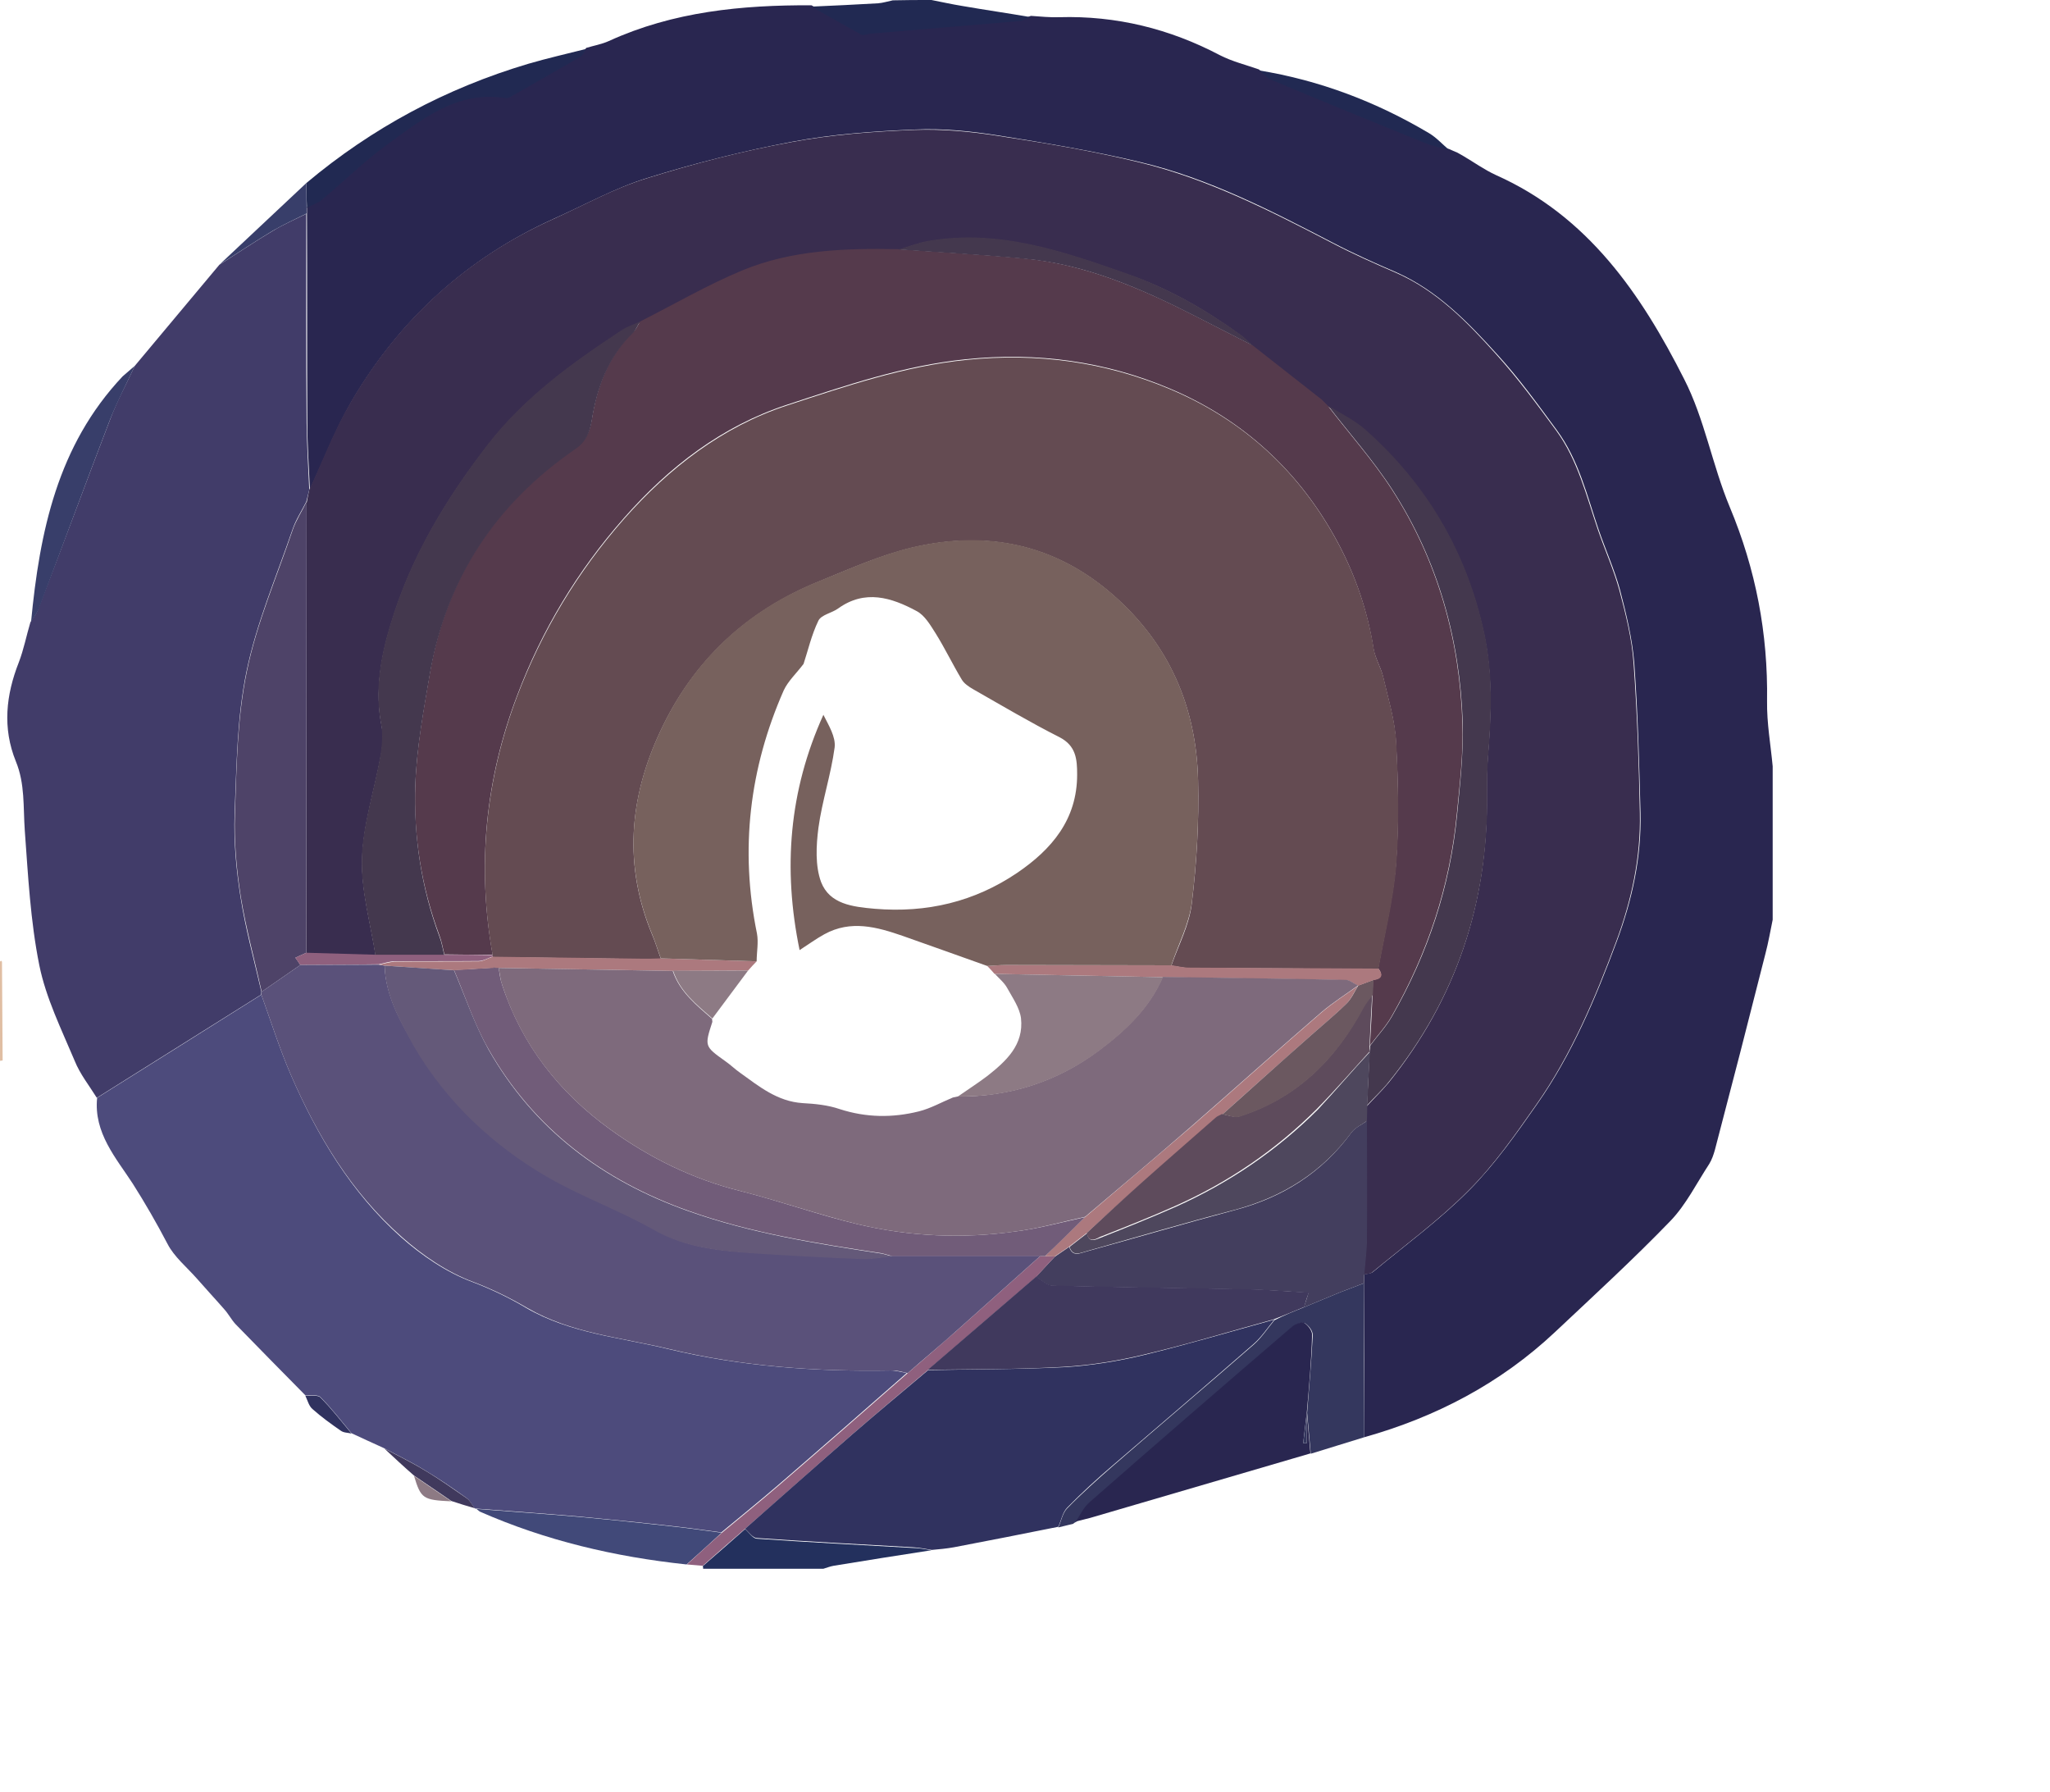 <?xml version="1.0" encoding="utf-8"?>
<!-- Generator: Adobe Illustrator 23.0.3, SVG Export Plug-In . SVG Version: 6.00 Build 0)  -->
<svg version="1.1" id="mentor" xmlns="http://www.w3.org/2000/svg" xmlns:xlink="http://www.w3.org/1999/xlink" x="0px" y="0px"
	 viewBox="0 0 620.43 542.3" style="enable-background:new 0 0 620.43 542.3;" xml:space="preserve">
<style type="text/css">
	.st0{fill:#292650;}
	.st1{fill:#23305D;}
	.st2{fill:#212952;}
	.st3{fill:#E0BEA3;}
	.st4{fill:#392D4F;}
	.st5{fill:#413C69;}
	.st6{fill:#433E5E;}
	.st7{fill:#34375E;}
	.st8{fill:#383E6A;}
	.st9{fill:#4D4B7C;}
	.st10{fill:#414979;}
	.st11{fill:#8F607E;}
	.st12{fill:#40395D;}
	.st13{fill:#30325F;}
	.st14{fill:#8D7A84;}
	.st15{fill:#553A4C;}
	.st16{fill:#44384E;}
	.st17{fill:#4E4368;}
	.st18{fill:#4E475D;}
	.st19{fill:#5A517A;}
	.st20{fill:#AC797E;}
	.st21{fill:#715C79;}
	.st22{fill:#644B52;}
	.st23{fill:#5E4B5C;}
	.st24{fill:#6B5860;}
	.st25{fill:#645979;}
	.st26{fill:#7E6A7C;}
	.st27{fill:#77615D;}
</style>
<g>
	<path class="st0" d="M536.5,231.9c0,15.5,0,30.9,0,46.4c-0.7,3.4-1.3,6.9-2.2,10.3c-5,19.8-10.1,39.6-15.3,59.4
		c-0.4,1.4-0.9,2.9-1.7,4.2c-3.8,5.8-7,12.3-11.7,17.2c-11.2,11.6-23.2,22.6-35,33.7c-16.5,15.5-36,25.7-57.7,31.8
		c0-15.5,0-31-0.1-46.6c0-0.9,0.1-1.8,0.1-2.7c0.9-0.2,2-0.2,2.6-0.7c9.9-8.2,20.3-15.8,29.3-24.9c7.7-7.8,14.1-16.9,20.4-25.9
		c10.6-15.1,17.7-32,24.1-49.2c4.7-12.6,7.5-25.5,7.2-39c-0.4-15.1-0.8-30.2-1.9-45.3c-0.6-7.4-2.4-14.8-4.3-22.1
		c-1.7-6.2-4.4-12.2-6.5-18.3c-3.5-10.3-6-21-12.6-30c-5.8-7.9-11.6-15.9-18.2-23.1c-8.8-9.7-18-19.2-30.4-24.7
		c-6.5-2.8-13-5.7-19.3-9c-18.7-9.7-37.4-19.4-58-24.3c-14.2-3.4-28.7-5.8-43.1-8.1c-8.3-1.3-16.9-2.2-25.2-1.8
		c-12.5,0.5-25.1,1.4-37.3,3.7c-14.8,2.8-29.5,6.5-43.9,11c-9.7,3-18.8,8.1-28.2,12.3c-26.3,11.9-46.7,30.5-61.2,55.3
		c-4.9,8.4-8.4,17.7-12.6,26.6c-0.3-6.8-0.8-13.5-0.8-20.3c-0.1-21.1,0-42.3-0.1-63.4c0-0.6,0-1.2,0-1.8c1.5-0.8,3.3-1.4,4.6-2.5
		c6.6-5.5,12.7-11.7,19.6-16.6c10.7-7.7,21.2-16.4,36-14.1c0.6,0.1,1.5-0.4,2.1-0.8c6.8-3.9,13.7-7.7,20.4-11.7
		c0.8-0.5,1.2-1.6,1.8-2.4c2.3-0.7,4.7-1.1,6.9-2.1c19.5-8.9,40.2-10.9,61.3-10.8c5,2.9,10,5.8,15.1,8.5c0.6,0.3,1.7-0.2,2.6-0.3
		c15-1.3,30-2.5,45-3.8c1.3-0.1,2.5-0.8,3.7-1.2c2.9,0.2,5.7,0.5,8.6,0.4c17.2-0.5,33.4,3.5,48.6,11.5c3.7,1.9,7.8,2.9,11.8,4.3
		c1.3,1,2.4,2.3,3.9,2.9c15.4,6.4,30.9,12.8,46.4,19.1c2.3,0.9,4.9,1.4,7.3,2.1c0.8,0.4,1.6,0.7,2.5,1.1c0.5,0.3,1.1,0.6,1.6,0.9
		c3.4,2,6.6,4.3,10.1,5.9c27.8,12.4,43.9,36,56.9,61.7c6.2,12.1,8.5,26,13.8,38.7c7.9,18.9,11.6,38.3,11.3,58.7
		C534.7,218.9,535.9,225.4,536.5,231.9z"/>
	<path class="st1" d="M281.9,469.1c-9.9,1.5-19.7,3.1-29.6,4.7c-1.1,0.2-2.1,0.6-3.1,0.9c-12.1,0-24.2,0-36.4,0c0-0.3,0-0.6-0.1-0.8
		c4.3-3.7,8.6-7.5,12.8-11.2c1.2,1,2.3,2.8,3.5,2.9c15.7,1.1,31.5,1.9,47.2,2.8C278.1,468.4,280,468.8,281.9,469.1z"/>
	<path class="st2" d="M281.9,0c3.1,0.6,6.2,1.3,9.3,1.8C298.1,3,305.1,4,312,5.2c-1.2,0.4-2.5,1.1-3.7,1.2c-15,1.3-30,2.5-45,3.8
		c-0.9,0.1-2,0.6-2.6,0.3c-5.1-2.8-10.1-5.7-15.1-8.5c6.7-0.3,13.4-0.6,20.1-1c1.5-0.1,3-0.6,4.5-0.9C274,0,277.9,0,281.9,0z"/>
	<path class="st3" d="M0,291l0.3-0.3c0,0,0.3,0.3,0.3,0.3c0.1,10,0.1,19.9,0.2,29.9C0.6,320.9,0.3,321,0,321C0,311,0,301,0,291z"/>
	<path class="st4" d="M93.6,148.2c4.1-8.9,7.6-18.1,12.6-26.6c14.5-24.8,34.9-43.5,61.2-55.3c9.3-4.2,18.4-9.3,28.2-12.3
		c14.4-4.5,29.1-8.3,43.9-11c12.3-2.3,24.8-3.2,37.3-3.7c8.4-0.3,16.9,0.5,25.2,1.8c14.5,2.2,28.9,4.6,43.1,8.1
		c20.6,5,39.3,14.6,58,24.3c6.3,3.3,12.8,6.2,19.3,9c12.4,5.4,21.6,14.9,30.4,24.7c6.6,7.3,12.4,15.2,18.2,23.1
		c6.5,8.9,9.1,19.7,12.6,30c2.1,6.1,4.8,12.1,6.5,18.3c1.9,7.2,3.8,14.6,4.3,22.1c1.1,15,1.6,30.2,1.9,45.3
		c0.3,13.4-2.5,26.4-7.2,39c-6.4,17.2-13.5,34.1-24.1,49.2c-6.3,9-12.7,18.2-20.4,25.9c-9,9.1-19.4,16.7-29.3,24.9
		c-0.6,0.5-1.7,0.5-2.6,0.7c0.3-3.6,0.8-7.2,0.8-10.7c0.1-11.9,0-23.8,0-35.7c0-1.5,0.1-3,0.1-4.5c2.2-2.4,4.5-4.6,6.6-7.1
		c20.6-25.5,30.2-54.7,29.8-87.3c0-3.8,0-7.6,0.3-11.3c1-12.5,1.5-25.1-1.2-37.4c-5.3-24.4-17.4-45-36.1-61.5
		c-3.3-2.9-7.4-4.9-11.2-7.2l0,0c-0.6-0.6-1.2-1.2-1.8-1.8c-7-5.5-13.9-10.9-20.9-16.4c-1.2-1.1-2.3-2.3-3.6-3.3
		c-10.6-7.7-21.7-14.1-34.1-18.4c-19.6-6.9-39.2-13.7-60.5-10c-3.1,0.5-6,1.7-9,2.6c-16.1-0.3-32.1,0.2-47.1,6.4
		c-10.7,4.4-20.7,10.3-31,15.5c-1.9,0.9-4,1.5-5.7,2.6c-14.9,9.8-29.2,20.1-40.4,34.5c-12.8,16.5-23.4,34.2-29.4,54.2
		c-3,9.8-4.9,20.2-2.8,30.8c0.6,3,0.3,6.2-0.3,9.2c-1.9,10.4-5.3,20.6-5.6,31c-0.3,9.7,2.6,19.6,4.1,29.4c-7-0.2-14-0.4-21-0.6
		c0-45.5,0.1-91,0.1-136.5C93.1,150.6,93.3,149.4,93.6,148.2z"/>
	<path class="st5" d="M93.6,148.2c-0.3,1.2-0.6,2.4-0.9,3.6c-1.4,2.8-3.2,5.5-4.2,8.5c-4.9,14.3-10.9,28.3-13.9,42.9
		c-2.9,14-3,28.7-3.6,43.1c-0.3,8.4,0.5,16.9,1.8,25.2c1.5,9.6,4.1,19,6.3,28.6c0,0.3-0.1,0.6-0.1,0.9
		c-16.6,10.4-33.1,20.8-49.7,31.2c-2.3-3.7-5.1-7.2-6.7-11.2c-4-9.5-8.7-19-10.7-28.9c-2.7-13.4-3.4-27.2-4.4-40.8
		c-0.5-7.1,0.1-14.1-2.7-20.9c-4.1-10.1-3-20.1,0.9-30c1.5-3.9,2.3-8.1,3.5-12.1c0.8-1.4,1.9-2.6,2.4-4.1C19,165.1,26,146,33.3,127
		c2.1-5.6,5-10.9,7.5-16.3c8.5-10.2,17.1-20.4,25.6-30.6c5.4-3.4,10.7-7,16.1-10.2c3.3-2,6.8-3.5,10.2-5.2c0,21.1-0.1,42.3,0.1,63.4
		C92.9,134.7,93.3,141.5,93.6,148.2z"/>
	<path class="st6" d="M413.7,339.2c0,11.9,0.1,23.8,0,35.7c0,3.6-0.5,7.2-0.8,10.7c0,0.9-0.1,1.8-0.1,2.7c-2.4,0.9-4.7,1.8-7.1,2.7
		c-3.7,1.5-7.4,3.1-11.1,4.6c0.5-1.5,1-2.9,1.4-4.4c-6.5-0.4-12.6-0.9-18.7-1c-19.6-0.4-39.2-0.6-58.8-1.1c-1.7,0-3.3-1.8-5-2.7
		c1.9-2,3.8-4.1,5.7-6.1c1.5-1,2.9-2,4.4-3c1,3.2,3.3,1.9,5.2,1.4c14.9-4.1,29.8-8.5,44.8-12.5c14.5-3.8,26.5-11.3,35.4-23.5
		C410.2,341.1,412.2,340.3,413.7,339.2z"/>
	<path class="st7" d="M394.6,395.6c3.7-1.5,7.4-3.1,11.1-4.6c2.3-0.9,4.7-1.8,7.1-2.7c0,15.5,0,31,0.1,46.6
		c-5.4,1.7-10.8,3.3-16.2,5c-0.4-4.1-0.7-8.3-1.1-12.4c0,0,0,0,0,0c0.6-7.8,1.3-15.6,1.7-23.4c0.1-1.3-1.2-3-2.4-3.7
		c-0.8-0.4-2.7,0.3-3.6,1.1c-20.5,17.7-41,35.5-61.5,53.3c-1.7,1.5-2.7,3.8-4,5.7c0,0,0.1-0.1,0.1-0.1c-0.4,0.2-0.8,0.4-1.1,0.7
		c-1.5,0.4-3,0.7-4.5,1.1c0.9-2,1.3-4.4,2.7-5.8c4.4-4.5,9.1-8.7,13.8-12.8c14.2-12.3,28.5-24.4,42.6-36.7c2.4-2.1,4.2-4.9,6.3-7.4
		C388.6,398,391.6,396.8,394.6,395.6z"/>
	<path class="st2" d="M92.7,55.4c19.9-16.7,42.3-28.7,67.2-36.1c5.8-1.7,11.6-3,17.5-4.5c-0.6,0.8-1,2-1.8,2.4
		c-6.8,4-13.6,7.8-20.4,11.7c-0.6,0.4-1.5,0.9-2.1,0.8c-14.8-2.4-25.3,6.4-36,14.1c-6.9,5-13,11.1-19.6,16.6
		c-1.3,1.1-3.1,1.6-4.6,2.5C92.8,60.3,92.7,57.8,92.7,55.4z"/>
	<path class="st2" d="M381,21.3c18.4,3,35.5,9.5,51.5,19c2.2,1.3,4.1,3.4,6.1,5.1c-2.4-0.7-5-1.2-7.3-2.1
		c-15.5-6.3-31-12.6-46.4-19.1C383.4,23.6,382.3,22.3,381,21.3z"/>
	<path class="st8" d="M92.7,55.4c0,2.5,0.1,4.9,0.1,7.4c0,0.6,0,1.2,0,1.8c-3.4,1.7-6.9,3.3-10.2,5.2c-5.5,3.3-10.7,6.8-16.1,10.2
		C75.2,71.8,84,63.6,92.7,55.4z"/>
	<path class="st2" d="M441,46.5c0.5,0.3,1.1,0.6,1.6,0.9C442.1,47,441.6,46.8,441,46.5z"/>
	<path class="st9" d="M29.4,332.2C46,321.8,62.6,311.4,79.1,301c2.9,8.1,5.5,16.3,8.9,24.2c8,18.4,18.2,35.6,33.3,49.1
		c6.3,5.6,13.8,10.7,21.6,13.6c5.8,2.2,11.2,4.8,16.4,7.9c13.3,7.7,28.5,8.9,42.9,12.4c22.1,5.3,44.7,6.9,67.4,6.5
		c1.6,0,3.2,0.5,4.8,0.8c-12.9,11.3-25.8,22.6-38.8,33.8c-5.7,4.9-11.5,9.6-17.3,14.4c-4.6-0.6-9.3-1.3-13.9-1.8
		c-9.7-1.1-19.5-2.1-29.2-3c-10.4-0.9-20.7-1.6-31.1-2.4l-0.3,0c0,0-0.2-0.2-0.2-0.2c-0.8-1-1.4-2.3-2.4-3c-4.2-3-8.4-5.9-12.8-8.5
		c-3.9-2.4-8.1-4.4-12.2-6.6c-3.3-1.5-6.6-3-9.8-4.5c-3.1-3.7-6-7.5-9.4-10.9c-0.8-0.9-3-0.4-4.6-0.6c-7.1-7.2-14.1-14.3-21.1-21.5
		c-1.3-1.4-2.2-3.2-3.5-4.6c-2.7-3.1-5.6-6.2-8.3-9.3c-3-3.4-6.8-6.5-8.8-10.4c-3.3-6.3-6.7-12.2-10.5-18.2
		C35.2,350.5,28.3,342.8,29.4,332.2z"/>
	<path class="st10" d="M144.2,456.6c10.4,0.8,20.7,1.5,31.1,2.4c9.8,0.9,19.5,1.9,29.2,3c4.6,0.5,9.3,1.2,13.9,1.8
		c-3.5,3.2-7,6.4-10.6,9.6c-21.7-2.3-42.6-7.2-62.6-16C144.9,457.2,144.6,456.9,144.2,456.6z"/>
	<path class="st11" d="M207.9,473.4c3.5-3.2,7-6.4,10.6-9.6c5.8-4.8,11.6-9.5,17.3-14.4c13-11.2,25.9-22.5,38.8-33.8
		c5-4.3,10-8.6,15-13c8.4-7.5,16.8-15,25.2-22.5c0.5,0,1.1,0,1.6,0c1,0,2,0.1,2.9,0.1c-1.9,2-3.8,4.1-5.7,6.2
		c-10.9,9.4-21.9,18.8-32.8,28.2c-7.6,6.4-15.2,12.8-22.7,19.3c-10.9,9.5-21.7,19.2-32.6,28.7c-4.3,3.7-8.6,7.5-12.8,11.2
		C211.1,473.7,209.5,473.5,207.9,473.4z"/>
	<path class="st8" d="M40.8,110.7c-2.5,5.4-5.3,10.8-7.5,16.3C26,146,19,165.1,11.8,184.1c-0.6,1.5-1.6,2.7-2.4,4.1
		c2.6-27.3,8-53.4,27.7-74.3C38.3,112.8,39.6,111.8,40.8,110.7z"/>
	<path class="st12" d="M116.3,438.3c4.1,2.2,8.3,4.2,12.2,6.6c4.4,2.6,8.6,5.6,12.8,8.5c1,0.7,1.6,2,2.4,3c-2.4-0.7-4.7-1.4-7.1-2.2
		c-3.8-2.6-7.5-5.1-11.3-7.7C122.3,443.9,119.3,441.1,116.3,438.3z"/>
	<path class="st13" d="M92.4,422.3c1.6,0.2,3.8-0.3,4.6,0.6c3.4,3.4,6.3,7.2,9.4,10.9c-1.1-0.3-2.4-0.2-3.3-0.9
		c-2.9-2-5.8-4.1-8.5-6.5C93.5,425.5,93.1,423.8,92.4,422.3z"/>
	<path class="st14" d="M125.3,446.6c3.8,2.6,7.5,5.1,11.3,7.7C128,453.9,127.4,453.5,125.3,446.6z"/>
	<path class="st13" d="M225.5,462.6c10.9-9.6,21.7-19.2,32.6-28.7c7.5-6.5,15.2-12.9,22.8-19.3c13.8-0.3,27.5-0.2,41.3-0.9
		c8.1-0.5,16.2-1.8,24.1-3.7c13.2-3.2,26.3-7.1,39.4-10.7c-2.1,2.5-3.9,5.3-6.3,7.4c-14.1,12.3-28.4,24.5-42.6,36.7
		c-4.8,4.1-9.4,8.3-13.8,12.8c-1.4,1.4-1.8,3.8-2.7,5.8c-10.5,2.1-21,4.2-31.6,6.2c-2.2,0.4-4.4,0.6-6.7,0.8
		c-1.9-0.3-3.8-0.7-5.7-0.8c-15.7-0.9-31.5-1.7-47.2-2.8C227.8,465.4,226.6,463.6,225.5,462.6z"/>
	<path class="st0" d="M395.5,427.4c0.4,4.1,0.7,8.3,1.1,12.4c-22.2,6.5-44.4,13-66.6,19.5c-1.4,0.4-2.9,0.7-4.4,1.1
		c1.3-1.9,2.3-4.2,4-5.7c20.4-17.9,40.9-35.6,61.5-53.3c0.9-0.8,2.9-1.5,3.6-1.1c1.2,0.7,2.5,2.5,2.4,3.7
		C396.9,411.8,396.2,419.6,395.5,427.4c-0.4,3.1-0.7,6.2-1.1,9.3c0.4,0,0.7,0,1.1,0C395.5,433.6,395.5,430.5,395.5,427.4z"/>
	<path class="st0" d="M324.6,460.9c0.4-0.2,0.8-0.4,1.1-0.7C325.4,460.5,325,460.7,324.6,460.9z"/>
	<path class="st15" d="M193.7,97.3c10.3-5.2,20.4-11.1,31-15.5c15-6.2,31.1-6.7,47.1-6.4c12.7,0.9,25.5,1.6,38.2,2.8
		c18.5,1.8,35.2,9,51.5,17.3c5.9,3,11.7,6,17.6,9c7,5.5,13.9,10.9,20.9,16.4c0.6,0.6,1.2,1.2,1.8,1.8c0,0,0,0,0,0
		c6.5,8.5,13.7,16.5,19.5,25.5c13.8,21.4,20.5,45.3,21.3,70.7c0.3,9.1-0.8,18.4-1.7,27.5c-2.1,21.8-8.9,42.2-19.7,61.1
		c-1.8,3.2-4.4,5.9-6.6,8.9c0.3-5.2,0.6-10.3,0.8-15.5c0-1.5,0.1-2.9,0.1-4.4c2.5-0.3,3.2-1.4,1.6-3.5c1.9-10.5,4.5-21,5.4-31.6
		c0.9-12.2,0.7-24.5,0-36.7c-0.3-6.7-2.4-13.3-3.9-19.9c-0.7-2.9-2.4-5.6-2.9-8.5c-1.8-11.3-5.4-22-10.8-32.1
		c-11.5-21.5-28.6-37.2-50.8-46.6c-19.6-8.3-40.3-11.1-61.7-8.9c-18.9,1.9-36.6,8-54.3,13.8c-19.5,6.4-35.6,18.7-49.3,34.3
		c-14.1,16-24.9,34-32.3,53.7c-9.6,25.3-12.2,51.6-7.4,78.4c-4.9,0-9.7,0-14.6-0.1c-0.5-1.9-0.8-3.9-1.5-5.7
		c-5.5-14.8-7.9-30.2-7.3-45.8c0.4-11.2,2.5-22.5,4.4-33.6c4.9-28.9,19.9-51.5,44-68.1c3.3-2.3,4.4-5.1,5-8.6
		c1.6-10.1,5-19.3,12.5-26.6C192.5,99.8,193,98.4,193.7,97.3z"/>
	<path class="st16" d="M193.7,97.3c-0.7,1.1-1.2,2.5-2.1,3.4c-7.5,7.3-10.9,16.5-12.5,26.6c-0.6,3.5-1.7,6.4-5,8.6
		c-24.1,16.6-39,39.2-44,68.1c-1.9,11.1-4,22.4-4.4,33.6c-0.5,15.6,1.8,31,7.3,45.8c0.7,1.8,1,3.8,1.5,5.7c-7,0-13.9,0-20.9,0
		c-1.5-9.8-4.4-19.6-4.1-29.4c0.3-10.4,3.8-20.6,5.6-31c0.5-3,0.8-6.3,0.3-9.2c-2.1-10.6-0.2-21,2.8-30.8c6-20,16.6-37.6,29.4-54.2
		c11.2-14.4,25.5-24.7,40.4-34.5C189.7,98.8,191.8,98.2,193.7,97.3z"/>
	<path class="st17" d="M79.2,300.1c-2.1-9.5-4.7-18.9-6.3-28.6c-1.3-8.3-2.1-16.8-1.8-25.2c0.5-14.4,0.7-29.1,3.6-43.1
		c3-14.7,9.1-28.7,13.9-42.9c1-2.9,2.8-5.6,4.2-8.5c0,45.5-0.1,91-0.1,136.5c-1.1,0.5-2.2,1-3.3,1.5c0.5,0.7,1,1.4,1.5,2.2
		C87,294.7,83.1,297.4,79.2,300.1z"/>
	<path class="st16" d="M414.7,316.4c2.2-3,4.8-5.7,6.6-8.9c10.9-19,17.6-39.3,19.7-61.1c0.9-9.1,1.9-18.4,1.7-27.5
		c-0.8-25.4-7.5-49.3-21.3-70.7c-5.8-9-13-17-19.5-25.5c3.8,2.4,7.9,4.3,11.2,7.2c18.7,16.5,30.8,37.1,36.1,61.5
		c2.7,12.3,2.2,24.9,1.2,37.4c-0.3,3.8-0.3,7.6-0.3,11.3c0.4,32.6-9.2,61.9-29.8,87.3c-2,2.5-4.4,4.7-6.6,7.1
		c0.3-5.5,0.6-10.9,0.8-16.4C414.6,317.7,414.7,317.1,414.7,316.4z"/>
	<path class="st18" d="M414.6,318.3c-0.3,5.5-0.6,10.9-0.8,16.4c0,1.5-0.1,3-0.1,4.5c-1.5,1.1-3.5,2-4.6,3.4
		c-9,12.2-20.9,19.6-35.4,23.5c-15,3.9-29.9,8.3-44.8,12.5c-1.9,0.5-4.2,1.8-5.2-1.3c1.8-1.4,3.5-2.7,5.3-4.1
		c0.6,3.1,2.6,1.9,4.2,1.3c7.6-3,15.1-6,22.6-9.3c16.1-7.2,30.6-17,43.1-29.5C404.2,330,409.3,324,414.6,318.3z"/>
	<path class="st16" d="M379.2,104.6c-5.9-3-11.7-6-17.6-9c-16.3-8.3-33-15.6-51.5-17.3c-12.7-1.2-25.5-1.9-38.2-2.8
		c3-0.9,6-2.1,9-2.6c21.3-3.7,40.9,3.1,60.5,10c12.4,4.4,23.6,10.8,34.1,18.4C376.8,102.2,378,103.5,379.2,104.6z"/>
	<path class="st11" d="M90.9,292c-0.5-0.7-1-1.4-1.5-2.2c1.1-0.5,2.2-1,3.3-1.5c7,0.2,14,0.4,21,0.6c7,0,13.9,0,20.9,0
		c4.9,0,9.7,0,14.6,0.1l0,0.4c-1.5,0.5-2.9,1.4-4.4,1.4c-8.5,0.1-16.9,0-25.4,0.1c-1.6,0-3.2,0.6-4.8,0.9
		C106.7,291.9,98.8,292,90.9,292z"/>
	<path class="st16" d="M401.9,122.8c-0.6-0.6-1.2-1.2-1.8-1.8C400.7,121.6,401.3,122.2,401.9,122.8z"/>
	<path class="st19" d="M90.9,292c7.9,0,15.8-0.1,23.7-0.1c0.6,0.1,1.2,0.2,1.8,0.3c0.3,9.1,4.8,17,9.1,24.3
		c9.8,16.7,23.7,29.8,40.4,39.5c10.4,6,21.9,10.2,32.4,16.1c9.6,5.5,20,6.4,30.5,7c10.8,0.7,21.7,1.3,32.5,1.7
		c2.9,0.1,5.9-0.5,8.9-0.8c14.9,0,29.8,0,44.7,0c-8.4,7.5-16.8,15-25.2,22.5c-4.9,4.4-10,8.6-15,13c-1.6-0.3-3.2-0.9-4.8-0.8
		c-22.7,0.4-45.3-1.2-67.4-6.5c-14.5-3.5-29.6-4.7-42.9-12.4c-5.3-3.1-10.6-5.7-16.4-7.9c-7.8-2.9-15.3-8-21.6-13.6
		C106.3,360.8,96,343.6,88,325.2c-3.4-7.9-6-16.1-8.9-24.2c0-0.3,0-0.6,0.1-0.9C83.1,297.4,87,294.7,90.9,292z"/>
	<path class="st12" d="M385.6,399.2c-13.1,3.6-26.2,7.6-39.4,10.7c-7.9,1.9-16,3.2-24.1,3.7c-13.7,0.8-27.5,0.7-41.3,0.9
		c10.9-9.4,21.9-18.8,32.8-28.2c1.7,1,3.3,2.7,5,2.7c19.6,0.5,39.2,0.7,58.8,1.1c6.1,0.1,12.2,0.7,18.7,1c-0.5,1.4-1,2.9-1.4,4.4
		C391.6,396.8,388.6,398,385.6,399.2z"/>
	<path class="st20" d="M328.9,373.1c-1.8,1.4-3.5,2.7-5.3,4.1c-1.5,1-2.9,2-4.4,3c-1,0-2-0.1-2.9-0.1c4-3.9,8-7.9,12.1-11.8
		c10.8-9.2,21.6-18.3,32.3-27.5c13.1-11.4,26-23,39.1-34.3c3.5-3,7.4-5.5,11.2-8.2c0,0,0,0,0,0c-1.2,1.9-2.1,4.1-3.7,5.6
		c-3.9,3.8-8.1,7.2-12.1,10.8c-8.4,7.5-16.9,15-25.3,22.6c-0.7,0.4-1.4,0.6-1.9,1.1c-7.5,6.5-15,13.1-22.4,19.7
		C340,362.9,334.5,368,328.9,373.1z"/>
	<path class="st21" d="M328.4,368.3c-4,3.9-8,7.9-12.1,11.8c-0.5,0-1.1,0-1.6,0c-14.9,0-29.8,0-44.7,0c-1.1-0.3-2.3-0.7-3.4-0.9
		c-19.7-3-39.4-6.1-58.2-12.8c-26-9.2-46.9-24.9-60.6-49c-4.3-7.5-7-15.9-10.4-23.9c3.9-0.2,7.8-0.4,11.8-0.7c0.3,0,0.5,0,0.8,0
		c0.3,0,0.6,0,0.9,0c0.3,1.8,0.5,3.6,1.1,5.3c6,18.2,17.3,32.5,32.6,43.6c11.9,8.6,25,15.1,39.5,18.7c11.9,3,23.5,7.2,35.3,10
		c15.9,3.8,32,4.5,48.2,2.2C314.6,371.7,321.5,369.8,328.4,368.3z"/>
	<path class="st7" d="M395.5,427.4c0,3.1,0,6.2,0,9.3c-0.4,0-0.7,0-1.1,0C394.8,433.6,395.2,430.5,395.5,427.4
		C395.6,427.4,395.5,427.4,395.5,427.4z"/>
	<path class="st22" d="M149.1,289.1c-4.8-26.8-2.2-53.1,7.4-78.4C164,191,174.8,173,188.9,157c13.7-15.5,29.8-27.9,49.3-34.3
		c17.7-5.8,35.5-11.9,54.3-13.8c21.4-2.2,42,0.6,61.7,8.9c22.3,9.4,39.3,25.1,50.8,46.6c5.4,10.1,9,20.8,10.8,32.1
		c0.5,2.9,2.2,5.6,2.9,8.5c1.5,6.6,3.6,13.2,3.9,19.9c0.6,12.2,0.9,24.5,0,36.7c-0.8,10.6-3.5,21.1-5.4,31.6
		c-19.1-0.1-38.3-0.2-57.4-0.3c-1.8,0-3.5-0.5-5.3-0.7c2.2-6.3,5.5-12.4,6.2-18.9c1.5-12.3,2.2-24.7,1.9-37.1
		c-0.5-22.3-8.8-41.4-25.9-56.3c-17.7-15.4-38.3-19.4-60.6-14.2c-9.6,2.3-18.8,6.4-28.1,10.2c-22,8.9-38.2,24-48.2,45.5
		c-9.4,20.1-11.1,40.6-2.4,61.5c1,2.3,1.7,4.8,2.6,7.2c-1.8,0-3.6,0.1-5.4,0.1c-15.2-0.2-30.3-0.4-45.5-0.6L149.1,289.1z"/>
	<path class="st23" d="M328.9,373.1c5.5-5.1,11-10.2,16.6-15.2c7.4-6.6,14.9-13.1,22.4-19.7c0.5-0.5,1.3-0.7,1.9-1.1
		c1.7,0.3,3.7,1.1,5.2,0.7c17.4-5.5,29.3-17.3,37.6-33.1c0.7-1.4,1.8-2.6,2.7-3.8c-0.3,5.2-0.6,10.3-0.8,15.5c0,0.6,0,1.2,0,1.8
		c-5.3,5.8-10.4,11.7-15.9,17.3c-12.5,12.5-26.9,22.3-43.1,29.5c-7.4,3.3-15,6.3-22.6,9.3C331.6,375,329.5,376.2,328.9,373.1z"/>
	<path class="st24" d="M415.5,301c-0.9,1.3-2,2.5-2.7,3.8c-8.4,15.8-20.3,27.6-37.6,33.1c-1.5,0.5-3.4-0.4-5.2-0.7
		c8.4-7.5,16.8-15.1,25.3-22.6c4-3.6,8.2-7,12.1-10.8c1.6-1.5,2.5-3.7,3.7-5.6c1.5-0.6,3.1-1.1,4.6-1.7
		C415.6,298,415.6,299.5,415.5,301z"/>
	<path class="st20" d="M415.6,296.6c-1.5,0.6-3.1,1.1-4.6,1.7c0,0,0,0,0,0c-1.2-0.6-2.4-1.7-3.7-1.7c-18.5-0.4-36.9-0.6-55.4-0.9
		c-17-0.3-33.9-0.7-50.9-1c-0.7-0.8-1.4-1.6-2.2-2.4c2-0.1,3.9-0.3,5.9-0.3c16.6,0,33.2,0.1,49.8,0.1c1.8,0.2,3.5,0.7,5.3,0.7
		c19.1,0.1,38.3,0.2,57.4,0.3C418.8,295.2,418.1,296.3,415.6,296.6z"/>
	<path class="st20" d="M149.1,289.5c15.2,0.2,30.3,0.4,45.5,0.6c1.8,0,3.6,0,5.4-0.1c9.7,0.3,19.3,0.6,29,0.9
		c-0.9,0.9-1.8,1.9-2.6,2.8c-7.6,0-15.2,0.1-22.7,0.1c-17.6-0.3-35.1-0.6-52.7-0.9c-0.3,0-0.6,0-0.9,0c-0.3-0.1-0.5-0.1-0.8,0
		c-3.9,0.2-7.8,0.4-11.8,0.7c-7-0.4-14-0.9-21-1.4c-0.6-0.1-1.2-0.2-1.8-0.3c1.6-0.3,3.2-0.8,4.8-0.9c8.5-0.1,16.9,0,25.4-0.1
		C146.2,290.9,147.6,290,149.1,289.5z"/>
	<path class="st25" d="M116.4,292.2c7,0.5,14,0.9,21,1.4c3.4,8,6.2,16.3,10.4,23.9c13.7,24.2,34.6,39.8,60.6,49
		c18.9,6.7,38.5,9.8,58.2,12.8c1.2,0.2,2.3,0.6,3.4,0.9c-3,0.3-5.9,0.9-8.9,0.8c-10.8-0.4-21.7-1-32.5-1.7
		c-10.5-0.7-20.8-1.6-30.5-7c-10.5-6-22-10.1-32.4-16.1c-16.7-9.7-30.6-22.8-40.4-39.5C121.1,309.1,116.6,301.3,116.4,292.2z"/>
	<path class="st26" d="M150.9,292.9c17.6,0.3,35.1,0.6,52.7,0.9c2.1,6.3,7.1,10.3,11.9,14.5c0,0.3,0.1,0.6,0.1,0.9
		c-2.4,7.4-2.4,7.4,3.9,11.9c1.6,1.1,3,2.5,4.6,3.6c5.7,4.1,11.2,8.6,18.8,9.1c3.8,0.2,7.7,0.6,11.2,1.8c8,2.6,16,2.7,24,0.7
		c3.6-0.9,6.9-2.8,10.3-4.2c0.5-0.1,1-0.2,1.4-0.3c15.8,0.1,30.1-4.5,42.7-13.9c8-6,15.3-12.8,19.4-22.3c18.5,0.3,36.9,0.5,55.4,0.9
		c1.2,0,2.4,1.1,3.7,1.7c-3.7,2.7-7.7,5.2-11.2,8.2c-13.1,11.3-26,22.9-39.1,34.3c-10.7,9.3-21.5,18.4-32.3,27.5
		c-6.9,1.5-13.8,3.5-20.8,4.4c-16.2,2.3-32.3,1.6-48.2-2.2c-11.9-2.9-23.5-7-35.3-10c-14.5-3.6-27.6-10.1-39.5-18.7
		c-15.3-11.1-26.7-25.4-32.6-43.6C151.4,296.5,151.3,294.6,150.9,292.9z"/>
	<path class="st25" d="M149.2,292.8c0.3,0,0.5,0,0.8,0C149.7,292.9,149.4,292.9,149.2,292.8z"/>
	<path class="st27" d="M229,290.9c-9.7-0.3-19.3-0.6-29-0.9c-0.9-2.4-1.6-4.8-2.6-7.2c-8.7-20.9-7-41.4,2.4-61.5
		c10-21.6,26.2-36.7,48.2-45.5c9.2-3.7,18.4-7.9,28.1-10.2c22.3-5.2,42.9-1.2,60.6,14.2c17.1,14.9,25.4,34,25.9,56.3
		c0.3,12.3-0.4,24.8-1.9,37.1c-0.8,6.4-4.1,12.6-6.2,18.9c-16.6,0-33.2-0.1-49.8-0.1c-2,0-3.9,0.2-5.9,0.3c-8.5-3-17-6.1-25.6-9.1
		c-7.8-2.7-15.7-4.9-23.7-0.5c-2.4,1.3-4.7,3-7.5,4.8c-5.1-24.7-3.2-48.2,7.2-71.2c1.6,3.2,3.8,6.7,3.4,9.9
		c-1.1,8.2-3.8,16.2-4.9,24.3c-0.7,5.4-1,11.5,0.8,16.4c2.6,6.7,9.5,7.5,16.3,8.1c15.7,1.3,30.1-2.1,43.1-10.9
		c10.4-7.1,18.1-16.1,18.1-29.7c0-4.6-0.3-8.7-5.3-11.3c-8.9-4.5-17.5-9.6-26.1-14.5c-1.4-0.8-2.9-1.8-3.6-3.1
		c-2.7-4.5-5-9.3-7.8-13.8c-1.6-2.5-3.3-5.5-5.8-6.8c-7.6-4.1-15.6-6.6-23.7-0.8c-1.9,1.4-5.1,1.9-6,3.7c-2.1,4.3-3.2,9.2-4.5,13.1
		c-2.2,2.9-4.7,5.2-6,8c-10.4,23.6-13.3,48.2-8.1,73.6C229.6,285.2,229,288.1,229,290.9z"/>
	<path class="st14" d="M289.9,331.8c3-2.1,6-4,8.9-6.2c5.7-4.5,11.1-9.4,10.2-17.5c-0.4-3.1-2.5-6.1-4.1-9c-0.9-1.7-2.5-3-3.8-4.4
		c17,0.3,33.9,0.7,50.9,1c-4.1,9.5-11.4,16.3-19.4,22.3C320,327.3,305.7,332,289.9,331.8z"/>
	<path class="st14" d="M226.4,293.7c-3.6,4.8-7.2,9.7-10.8,14.5c-4.8-4.2-9.8-8.1-11.9-14.5C211.2,293.8,218.8,293.7,226.4,293.7z"
		/>
</g>
</svg>
